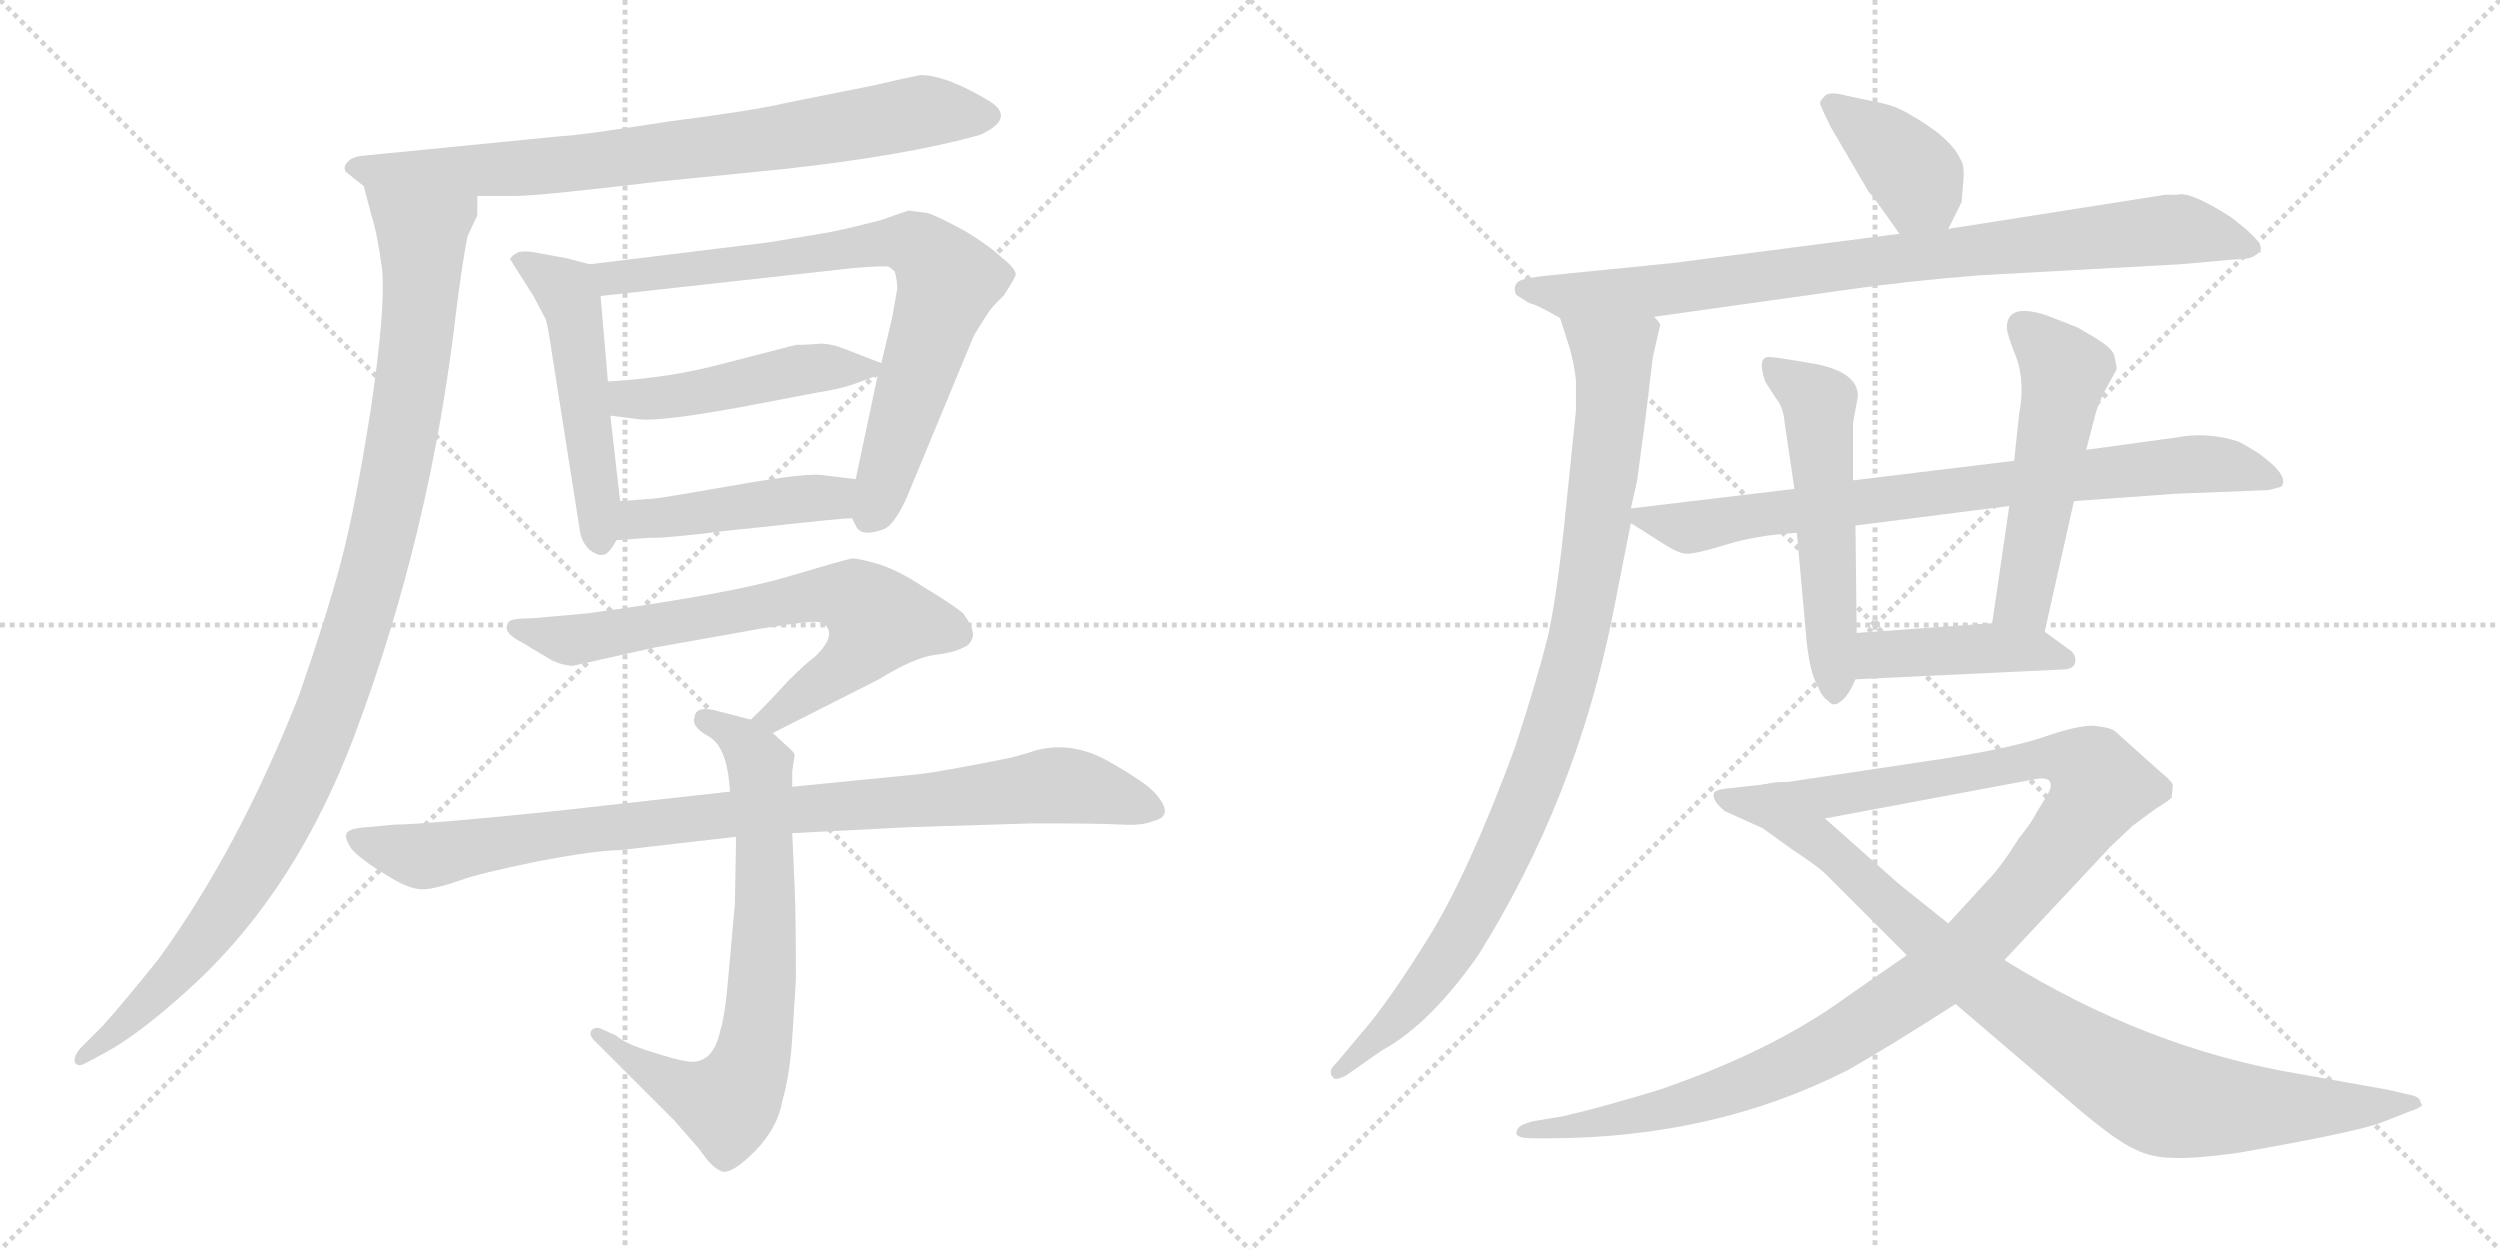 <svg version="1.1" viewBox="0 0 2048 1024" xmlns="http://www.w3.org/2000/svg">
  <g stroke="lightgray" stroke-dasharray="1,1" stroke-width="1" transform="scale(4, 4)">
    <line x1="0" y1="0" x2="256" y2="256"></line>
    <line x1="256" y1="0" x2="0" y2="256"></line>
    <line x1="128" y1="0" x2="128" y2="256"></line>
    <line x1="0" y1="128" x2="256" y2="128"></line>
    <line x1="256" y1="0" x2="512" y2="256"></line>
    <line x1="512" y1="0" x2="256" y2="256"></line>
    <line x1="384" y1="0" x2="384" y2="256"></line>
    <line x1="256" y1="128" x2="512" y2="128"></line>
  </g>
<g transform="scale(1, -1) translate(0, -850)">
   <style type="text/css">
    @keyframes keyframes0 {
      from {
       stroke: black;
       stroke-dashoffset: 774;
       stroke-width: 128;
       }
       72% {
       animation-timing-function: step-end;
       stroke: black;
       stroke-dashoffset: 0;
       stroke-width: 128;
       }
       to {
       stroke: black;
       stroke-width: 1024;
       }
       }
       #make-me-a-hanzi-animation-0 {
         animation: keyframes0 0.88s both;
         animation-delay: 0s;
         animation-timing-function: linear;
       }
    @keyframes keyframes1 {
      from {
       stroke: black;
       stroke-dashoffset: 1062;
       stroke-width: 128;
       }
       78% {
       animation-timing-function: step-end;
       stroke: black;
       stroke-dashoffset: 0;
       stroke-width: 128;
       }
       to {
       stroke: black;
       stroke-width: 1024;
       }
       }
       #make-me-a-hanzi-animation-1 {
         animation: keyframes1 1.114s both;
         animation-delay: 0.88s;
         animation-timing-function: linear;
       }
    @keyframes keyframes2 {
      from {
       stroke: black;
       stroke-dashoffset: 508;
       stroke-width: 128;
       }
       62% {
       animation-timing-function: step-end;
       stroke: black;
       stroke-dashoffset: 0;
       stroke-width: 128;
       }
       to {
       stroke: black;
       stroke-width: 1024;
       }
       }
       #make-me-a-hanzi-animation-2 {
         animation: keyframes2 0.663s both;
         animation-delay: 1.994s;
         animation-timing-function: linear;
       }
    @keyframes keyframes3 {
      from {
       stroke: black;
       stroke-dashoffset: 760;
       stroke-width: 128;
       }
       71% {
       animation-timing-function: step-end;
       stroke: black;
       stroke-dashoffset: 0;
       stroke-width: 128;
       }
       to {
       stroke: black;
       stroke-width: 1024;
       }
       }
       #make-me-a-hanzi-animation-3 {
         animation: keyframes3 0.868s both;
         animation-delay: 2.658s;
         animation-timing-function: linear;
       }
    @keyframes keyframes4 {
      from {
       stroke: black;
       stroke-dashoffset: 470;
       stroke-width: 128;
       }
       60% {
       animation-timing-function: step-end;
       stroke: black;
       stroke-dashoffset: 0;
       stroke-width: 128;
       }
       to {
       stroke: black;
       stroke-width: 1024;
       }
       }
       #make-me-a-hanzi-animation-4 {
         animation: keyframes4 0.632s both;
         animation-delay: 3.526s;
         animation-timing-function: linear;
       }
    @keyframes keyframes5 {
      from {
       stroke: black;
       stroke-dashoffset: 449;
       stroke-width: 128;
       }
       59% {
       animation-timing-function: step-end;
       stroke: black;
       stroke-dashoffset: 0;
       stroke-width: 128;
       }
       to {
       stroke: black;
       stroke-width: 1024;
       }
       }
       #make-me-a-hanzi-animation-5 {
         animation: keyframes5 0.615s both;
         animation-delay: 4.159s;
         animation-timing-function: linear;
       }
    @keyframes keyframes6 {
      from {
       stroke: black;
       stroke-dashoffset: 696;
       stroke-width: 128;
       }
       69% {
       animation-timing-function: step-end;
       stroke: black;
       stroke-dashoffset: 0;
       stroke-width: 128;
       }
       to {
       stroke: black;
       stroke-width: 1024;
       }
       }
       #make-me-a-hanzi-animation-6 {
         animation: keyframes6 0.816s both;
         animation-delay: 4.774s;
         animation-timing-function: linear;
       }
    @keyframes keyframes7 {
      from {
       stroke: black;
       stroke-dashoffset: 720;
       stroke-width: 128;
       }
       70% {
       animation-timing-function: step-end;
       stroke: black;
       stroke-dashoffset: 0;
       stroke-width: 128;
       }
       to {
       stroke: black;
       stroke-width: 1024;
       }
       }
       #make-me-a-hanzi-animation-7 {
         animation: keyframes7 0.836s both;
         animation-delay: 5.59s;
         animation-timing-function: linear;
       }
    @keyframes keyframes8 {
      from {
       stroke: black;
       stroke-dashoffset: 915;
       stroke-width: 128;
       }
       75% {
       animation-timing-function: step-end;
       stroke: black;
       stroke-dashoffset: 0;
       stroke-width: 128;
       }
       to {
       stroke: black;
       stroke-width: 1024;
       }
       }
       #make-me-a-hanzi-animation-8 {
         animation: keyframes8 0.995s both;
         animation-delay: 6.426s;
         animation-timing-function: linear;
       }
    @keyframes keyframes9 {
      from {
       stroke: black;
       stroke-dashoffset: 386;
       stroke-width: 128;
       }
       56% {
       animation-timing-function: step-end;
       stroke: black;
       stroke-dashoffset: 0;
       stroke-width: 128;
       }
       to {
       stroke: black;
       stroke-width: 1024;
       }
       }
       #make-me-a-hanzi-animation-9 {
         animation: keyframes9 0.564s both;
         animation-delay: 7.421s;
         animation-timing-function: linear;
       }
    @keyframes keyframes10 {
      from {
       stroke: black;
       stroke-dashoffset: 858;
       stroke-width: 128;
       }
       74% {
       animation-timing-function: step-end;
       stroke: black;
       stroke-dashoffset: 0;
       stroke-width: 128;
       }
       to {
       stroke: black;
       stroke-width: 1024;
       }
       }
       #make-me-a-hanzi-animation-10 {
         animation: keyframes10 0.948s both;
         animation-delay: 7.985s;
         animation-timing-function: linear;
       }
    @keyframes keyframes11 {
      from {
       stroke: black;
       stroke-dashoffset: 945;
       stroke-width: 128;
       }
       75% {
       animation-timing-function: step-end;
       stroke: black;
       stroke-dashoffset: 0;
       stroke-width: 128;
       }
       to {
       stroke: black;
       stroke-width: 1024;
       }
       }
       #make-me-a-hanzi-animation-11 {
         animation: keyframes11 1.019s both;
         animation-delay: 8.933s;
         animation-timing-function: linear;
       }
    @keyframes keyframes12 {
      from {
       stroke: black;
       stroke-dashoffset: 781;
       stroke-width: 128;
       }
       72% {
       animation-timing-function: step-end;
       stroke: black;
       stroke-dashoffset: 0;
       stroke-width: 128;
       }
       to {
       stroke: black;
       stroke-width: 1024;
       }
       }
       #make-me-a-hanzi-animation-12 {
         animation: keyframes12 0.886s both;
         animation-delay: 9.952s;
         animation-timing-function: linear;
       }
    @keyframes keyframes13 {
      from {
       stroke: black;
       stroke-dashoffset: 537;
       stroke-width: 128;
       }
       64% {
       animation-timing-function: step-end;
       stroke: black;
       stroke-dashoffset: 0;
       stroke-width: 128;
       }
       to {
       stroke: black;
       stroke-width: 1024;
       }
       }
       #make-me-a-hanzi-animation-13 {
         animation: keyframes13 0.687s both;
         animation-delay: 10.838s;
         animation-timing-function: linear;
       }
    @keyframes keyframes14 {
      from {
       stroke: black;
       stroke-dashoffset: 521;
       stroke-width: 128;
       }
       63% {
       animation-timing-function: step-end;
       stroke: black;
       stroke-dashoffset: 0;
       stroke-width: 128;
       }
       to {
       stroke: black;
       stroke-width: 1024;
       }
       }
       #make-me-a-hanzi-animation-14 {
         animation: keyframes14 0.674s both;
         animation-delay: 11.525s;
         animation-timing-function: linear;
       }
    @keyframes keyframes15 {
      from {
       stroke: black;
       stroke-dashoffset: 429;
       stroke-width: 128;
       }
       58% {
       animation-timing-function: step-end;
       stroke: black;
       stroke-dashoffset: 0;
       stroke-width: 128;
       }
       to {
       stroke: black;
       stroke-width: 1024;
       }
       }
       #make-me-a-hanzi-animation-15 {
         animation: keyframes15 0.599s both;
         animation-delay: 12.199s;
         animation-timing-function: linear;
       }
    @keyframes keyframes16 {
      from {
       stroke: black;
       stroke-dashoffset: 1102;
       stroke-width: 128;
       }
       78% {
       animation-timing-function: step-end;
       stroke: black;
       stroke-dashoffset: 0;
       stroke-width: 128;
       }
       to {
       stroke: black;
       stroke-width: 1024;
       }
       }
       #make-me-a-hanzi-animation-16 {
         animation: keyframes16 1.147s both;
         animation-delay: 12.798s;
         animation-timing-function: linear;
       }
    @keyframes keyframes17 {
      from {
       stroke: black;
       stroke-dashoffset: 901;
       stroke-width: 128;
       }
       75% {
       animation-timing-function: step-end;
       stroke: black;
       stroke-dashoffset: 0;
       stroke-width: 128;
       }
       to {
       stroke: black;
       stroke-width: 1024;
       }
       }
       #make-me-a-hanzi-animation-17 {
         animation: keyframes17 0.983s both;
         animation-delay: 13.945s;
         animation-timing-function: linear;
       }
</style>
<path d="M 391.0 689.5 L 423.0 689.5 Q 442.0 689.5 542.0 701.5 L 642.0 711.5 Q 742.0 722.5 803.0 739.5 Q 833.0 753.5 810.0 767.5 Q 775.0 788.5 754.0 788.5 L 735.0 784.5 Q 719.0 780.5 693.0 775.5 L 643.0 765.5 Q 618.0 759.5 548.0 750.5 Q 471.0 738.5 460.0 738.5 L 298.0 722.5 Q 288.0 721.5 285.0 717.5 Q 281.0 713.5 283.0 709.5 L 298.0 697.5 C 308.0 689.5 361.0 689.5 391.0 689.5 Z" fill="lightgray"></path> 
<path d="M 391.0 673.5 L 391.0 689.5 C 396.0 719.5 290.0 726.5 298.0 697.5 L 304.0 674.5 Q 309.0 659.5 313.0 629.5 Q 316.0 598.5 304.0 516.5 Q 291.0 433.5 279.0 388.5 Q 267.0 343.5 245.0 280.5 Q 196.0 155.5 130.0 64.5 Q 102.0 29.5 84.0 9.5 L 67.0 -7.5 Q 61.0 -13.5 61.0 -19.5 Q 63.0 -24.5 69.0 -21.5 L 86.0 -12.5 Q 117.0 4.5 161.0 45.5 Q 243.0 122.5 290.0 246.5 Q 353.0 413.5 374.0 597.5 Q 379.0 636.5 383.0 656.5 L 391.0 673.5 Z" fill="lightgray"></path> 
<path d="M 483.0 633.5 L 464.0 638.5 L 442.0 642.5 Q 427.0 645.5 423.0 642.5 Q 418.0 639.5 418.0 637.5 L 437.0 607.5 L 447.0 588.5 Q 449.0 582.5 452.0 561.5 L 475.0 415.5 Q 476.0 406.5 483.0 399.5 Q 490.0 394.5 493.0 395.5 Q 498.0 394.5 505.0 407.5 L 508.0 439.5 L 500.0 509.5 L 498.0 537.5 L 492.0 607.5 C 490.0 631.5 490.0 631.5 483.0 633.5 Z" fill="lightgray"></path> 
<path d="M 698.0 425.5 L 701.0 419.5 Q 705.0 409.5 724.0 416.5 Q 732.0 419.5 742.0 440.5 L 798.0 575.5 L 808.0 591.5 Q 813.0 599.5 822.0 607.5 Q 830.0 619.5 832.0 624.5 Q 833.0 629.5 820.0 639.5 Q 812.0 647.5 791.0 660.5 Q 769.0 672.5 760.0 675.5 L 744.0 677.5 L 721.0 669.5 Q 686.0 660.5 672.0 658.5 L 630.0 651.5 L 483.0 633.5 C 453.0 629.5 462.0 604.5 492.0 607.5 L 700.0 630.5 Q 726.0 632.5 728.0 631.5 Q 730.0 630.5 733.0 627.5 Q 735.0 620.5 735.0 613.5 L 731.0 590.5 L 722.0 552.5 L 719.0 542.5 L 701.0 457.5 C 695.0 428.5 695.0 428.5 698.0 425.5 Z" fill="lightgray"></path> 
<path d="M 722.0 552.5 L 691.0 564.5 Q 681.0 568.5 672.0 568.5 Q 662.0 567.5 652.0 567.5 L 590.0 551.5 Q 549.0 540.5 498.0 537.5 C 468.0 535.5 470.0 513.5 500.0 509.5 L 524.0 506.5 Q 541.0 504.5 607.0 516.5 L 670.0 528.5 Q 689.0 531.5 700.0 535.5 L 719.0 542.5 C 734.0 547.5 734.0 547.5 722.0 552.5 Z" fill="lightgray"></path> 
<path d="M 505.0 407.5 L 533.0 409.5 Q 541.0 408.5 598.0 415.5 L 627.0 418.5 Q 690.0 425.5 698.0 425.5 C 728.0 427.5 731.0 453.5 701.0 457.5 L 676.0 460.5 Q 664.0 463.5 602.0 452.5 Q 539.0 441.5 535.0 441.5 L 508.0 439.5 C 478.0 437.5 475.0 405.5 505.0 407.5 Z" fill="lightgray"></path> 
<path d="M 633.0 249.5 L 720.0 293.5 Q 749.0 311.5 766.0 313.5 Q 782.0 315.5 789.0 319.5 Q 795.0 321.5 797.0 328.5 Q 798.0 335.5 789.0 347.5 Q 781.0 354.5 756.0 369.5 Q 738.0 381.5 721.0 387.5 Q 704.0 392.5 698.0 392.5 Q 692.0 391.5 645.0 377.5 Q 598.0 363.5 481.0 347.5 L 436.0 343.5 Q 418.0 343.5 417.0 340.5 Q 410.0 332.5 428.0 323.5 L 448.0 311.5 Q 457.0 305.5 469.0 304.5 L 536.0 319.5 L 626.0 335.5 Q 664.0 341.5 670.0 340.5 Q 676.0 339.5 678.0 335.5 Q 683.0 326.5 667.0 311.5 Q 661.0 307.5 645.0 291.5 Q 624.0 268.5 615.0 260.5 C 593.0 239.5 606.0 235.5 633.0 249.5 Z" fill="lightgray"></path> 
<path d="M 649.0 205.5 L 649.0 218.5 L 651.0 231.5 Q 651.0 233.5 644.0 239.5 L 633.0 249.5 L 615.0 260.5 L 588.0 267.5 Q 570.0 272.5 569.0 262.5 Q 566.0 254.5 581.0 246.5 Q 596.0 237.5 598.0 201.5 L 603.0 164.5 L 602.0 109.5 L 597.0 53.5 Q 594.0 17.5 590.0 5.5 Q 584.0 -22.5 563.0 -19.5 Q 555.0 -18.5 533.0 -11.5 Q 511.0 -4.5 505.0 1.5 L 494.0 6.5 Q 489.0 9.5 485.0 6.5 Q 481.0 2.5 489.0 -4.5 L 552.0 -67.5 L 573.0 -91.5 Q 583.0 -106.5 591.0 -109.5 Q 599.0 -112.5 618.0 -93.5 Q 637.0 -74.5 641.0 -51.5 Q 647.0 -30.5 649.0 -0.5 L 652.0 47.5 Q 652.0 99.5 651.0 122.5 L 649.0 167.5 L 649.0 205.5 Z" fill="lightgray"></path> 
<path d="M 748.0 172.5 L 847.0 175.5 Q 901.0 175.5 919.0 174.5 Q 936.0 173.5 945.0 177.5 Q 963.0 181.5 946.0 200.5 Q 938.0 209.5 906.0 227.5 Q 874.0 244.5 843.0 233.5 L 829.0 229.5 Q 770.0 217.5 750.0 215.5 L 649.0 205.5 L 598.0 201.5 L 454.0 185.5 Q 347.0 174.5 323.0 174.5 L 302.0 172.5 Q 286.0 171.5 284.0 167.5 Q 282.0 163.5 288.0 154.5 Q 296.0 145.5 316.0 133.5 Q 336.0 120.5 348.0 121.5 Q 359.0 122.5 376.0 128.5 Q 392.0 134.5 441.0 144.5 Q 489.0 153.5 507.0 153.5 L 603.0 164.5 L 649.0 167.5 L 748.0 172.5 Z" fill="lightgray"></path> 
<path d="M 1596.0 662.5 L 1607.0 684.5 L 1608.0 697.5 Q 1610.0 714.5 1606.0 719.5 Q 1598.0 737.5 1564.0 756.5 Q 1553.0 763.5 1537.0 766.5 L 1513.0 771.5 Q 1499.0 775.5 1495.0 771.5 Q 1491.0 767.5 1491.0 765.5 Q 1491.0 763.5 1500.0 745.5 L 1531.0 692.5 Q 1533.0 691.5 1556.0 658.5 C 1573.0 633.5 1583.0 635.5 1596.0 662.5 Z" fill="lightgray"></path> 
<path d="M 1355.0 590.5 L 1512.0 612.5 Q 1560.0 619.5 1622.0 624.5 L 1786.0 633.5 L 1831.0 637.5 Q 1843.0 637.5 1847.0 640.5 Q 1851.0 643.5 1852.0 643.5 L 1852.0 647.5 Q 1851.0 654.5 1827.0 672.5 Q 1794.0 693.5 1784.0 690.5 L 1774.0 690.5 L 1596.0 662.5 L 1556.0 658.5 L 1370.0 634.5 L 1270.0 624.5 Q 1249.0 622.5 1244.0 619.5 Q 1239.0 615.5 1242.0 608.5 L 1253.0 601.5 Q 1257.0 601.5 1278.0 589.5 C 1292.0 581.5 1325.0 586.5 1355.0 590.5 Z" fill="lightgray"></path> 
<path d="M 1354.0 557.5 L 1360.0 583.5 Q 1360.0 585.5 1355.0 590.5 C 1352.0 620.5 1269.0 618.5 1278.0 589.5 L 1286.0 564.5 Q 1290.0 549.5 1291.0 538.5 L 1291.0 513.5 L 1283.0 435.5 Q 1276.0 364.5 1268.0 328.5 Q 1259.0 292.5 1241.0 237.5 Q 1203.0 134.5 1170.0 81.5 Q 1137.0 28.5 1116.0 4.5 L 1095.0 -20.5 Q 1087.0 -27.5 1092.0 -32.5 Q 1093.0 -35.5 1102.0 -31.5 L 1132.0 -10.5 Q 1171.0 10.5 1211.0 67.5 Q 1291.0 195.5 1321.0 345.5 L 1336.0 421.5 L 1336.0 433.5 L 1341.0 455.5 L 1348.0 507.5 L 1354.0 557.5 Z" fill="lightgray"></path> 
<path d="M 1336.0 421.5 L 1358.0 407.5 Q 1373.0 397.5 1380.0 396.5 Q 1387.0 395.5 1413.0 403.5 Q 1438.0 411.5 1472.0 413.5 L 1520.0 419.5 L 1646.0 435.5 L 1699.0 439.5 L 1782.0 445.5 L 1858.0 448.5 Q 1867.0 450.5 1869.0 451.5 Q 1876.0 460.5 1849.0 479.5 Q 1836.0 487.5 1833.0 488.5 Q 1808.0 496.5 1782.0 491.5 L 1709.0 481.5 L 1650.0 472.5 L 1518.0 456.5 L 1470.0 449.5 L 1336.0 433.5 C 1320.0 431.5 1320.0 431.5 1336.0 421.5 Z" fill="lightgray"></path> 
<path d="M 1472.0 413.5 L 1480.0 324.5 Q 1483.0 297.5 1489.0 288.5 Q 1492.0 279.5 1498.0 275.5 Q 1502.0 270.5 1508.0 275.5 Q 1514.0 279.5 1520.0 293.5 L 1521.0 331.5 L 1520.0 419.5 L 1518.0 456.5 L 1518.0 503.5 L 1522.0 525.5 Q 1522.0 544.5 1489.0 551.5 Q 1455.0 557.5 1450.0 557.5 Q 1439.0 558.5 1446.0 537.5 L 1455.0 523.5 Q 1461.0 516.5 1462.0 503.5 L 1470.0 449.5 L 1472.0 413.5 Z" fill="lightgray"></path> 
<path d="M 1675.0 332.5 L 1699.0 439.5 L 1709.0 481.5 L 1716.0 508.5 Q 1718.0 516.5 1723.0 527.5 L 1734.0 547.5 Q 1734.0 550.5 1732.0 558.5 Q 1731.0 564.5 1716.0 573.5 Q 1701.0 582.5 1700.0 582.5 L 1677.0 591.5 Q 1644.0 602.5 1644.0 581.5 Q 1644.0 576.5 1652.0 556.5 Q 1659.0 536.5 1654.0 510.5 L 1650.0 472.5 L 1646.0 435.5 L 1632.0 339.5 C 1628.0 309.5 1668.0 303.5 1675.0 332.5 Z" fill="lightgray"></path> 
<path d="M 1520.0 293.5 L 1689.0 301.5 Q 1699.0 301.5 1700.0 307.5 Q 1701.0 312.5 1697.0 316.5 L 1675.0 332.5 L 1632.0 339.5 L 1521.0 331.5 C 1491.0 329.5 1490.0 292.5 1520.0 293.5 Z" fill="lightgray"></path> 
<path d="M 1562.0 67.5 L 1513.0 33.5 Q 1453.0 -10.5 1360.0 -42.5 Q 1311.0 -57.5 1280.0 -64.5 L 1256.0 -68.5 Q 1244.0 -71.5 1243.0 -75.5 Q 1241.0 -79.5 1244.0 -80.5 Q 1246.0 -82.5 1256.0 -82.5 L 1268.0 -82.5 Q 1404.0 -82.5 1514.0 -26.5 Q 1549.0 -6.5 1602.0 27.5 L 1642.0 63.5 L 1729.0 156.5 L 1747.0 173.5 L 1766.0 187.5 Q 1776.0 193.5 1779.0 196.5 L 1780.0 206.5 Q 1780.0 209.5 1770.0 217.5 L 1732.0 251.5 Q 1727.0 254.5 1714.0 255.5 Q 1701.0 255.5 1675.0 246.5 Q 1649.0 237.5 1592.0 228.5 L 1465.0 209.5 Q 1452.0 209.5 1446.0 207.5 C 1416.0 203.5 1466.0 173.5 1495.0 179.5 L 1666.0 211.5 Q 1680.0 214.5 1680.0 206.5 Q 1680.0 203.5 1677.0 198.5 L 1669.0 185.5 Q 1664.0 175.5 1654.0 163.5 Q 1639.0 139.5 1629.0 129.5 L 1596.0 93.5 L 1562.0 67.5 Z" fill="lightgray"></path> 
<path d="M 1446.0 207.5 L 1419.0 204.5 Q 1406.0 203.5 1404.0 200.5 Q 1402.0 194.5 1413.0 185.5 L 1444.0 171.5 L 1469.0 153.5 Q 1489.0 140.5 1496.0 133.5 L 1562.0 67.5 L 1602.0 27.5 L 1705.0 -60.5 Q 1735.0 -85.5 1749.0 -91.5 Q 1763.0 -98.5 1780.0 -98.5 Q 1796.0 -99.5 1833.0 -94.5 Q 1930.0 -77.5 1951.0 -69.5 L 1974.0 -60.5 Q 1980.0 -58.5 1983.0 -56.5 Q 1985.0 -55.5 1983.0 -53.5 Q 1983.0 -49.5 1977.0 -47.5 L 1955.0 -42.5 L 1882.0 -29.5 Q 1758.0 -8.5 1642.0 63.5 L 1596.0 93.5 L 1556.0 125.5 Q 1530.0 148.5 1495.0 179.5 C 1473.0 199.5 1461.0 209.5 1446.0 207.5 Z" fill="lightgray"></path> 
      <clipPath id="make-me-a-hanzi-clip-0">
      <path d="M 391.0 689.5 L 423.0 689.5 Q 442.0 689.5 542.0 701.5 L 642.0 711.5 Q 742.0 722.5 803.0 739.5 Q 833.0 753.5 810.0 767.5 Q 775.0 788.5 754.0 788.5 L 735.0 784.5 Q 719.0 780.5 693.0 775.5 L 643.0 765.5 Q 618.0 759.5 548.0 750.5 Q 471.0 738.5 460.0 738.5 L 298.0 722.5 Q 288.0 721.5 285.0 717.5 Q 281.0 713.5 283.0 709.5 L 298.0 697.5 C 308.0 689.5 361.0 689.5 391.0 689.5 Z" fill="lightgray"></path>
      </clipPath>
      <path clip-path="url(#make-me-a-hanzi-clip-0)" d="M 291.0 711.5 L 432.0 712.5 L 528.0 721.5 L 754.0 758.5 L 805.0 753.5 " fill="none" id="make-me-a-hanzi-animation-0" stroke-dasharray="646 1292" stroke-linecap="round"></path>

      <clipPath id="make-me-a-hanzi-clip-1">
      <path d="M 391.0 673.5 L 391.0 689.5 C 396.0 719.5 290.0 726.5 298.0 697.5 L 304.0 674.5 Q 309.0 659.5 313.0 629.5 Q 316.0 598.5 304.0 516.5 Q 291.0 433.5 279.0 388.5 Q 267.0 343.5 245.0 280.5 Q 196.0 155.5 130.0 64.5 Q 102.0 29.5 84.0 9.5 L 67.0 -7.5 Q 61.0 -13.5 61.0 -19.5 Q 63.0 -24.5 69.0 -21.5 L 86.0 -12.5 Q 117.0 4.5 161.0 45.5 Q 243.0 122.5 290.0 246.5 Q 353.0 413.5 374.0 597.5 Q 379.0 636.5 383.0 656.5 L 391.0 673.5 Z" fill="lightgray"></path>
      </clipPath>
      <path clip-path="url(#make-me-a-hanzi-clip-1)" d="M 305.0 693.5 L 346.0 656.5 L 346.0 627.5 L 334.0 515.5 L 288.0 320.5 L 248.0 216.5 L 197.0 122.5 L 143.0 50.5 L 66.0 -14.5 " fill="none" id="make-me-a-hanzi-animation-1" stroke-dasharray="934 1868" stroke-linecap="round"></path>

      <clipPath id="make-me-a-hanzi-clip-2">
      <path d="M 483.0 633.5 L 464.0 638.5 L 442.0 642.5 Q 427.0 645.5 423.0 642.5 Q 418.0 639.5 418.0 637.5 L 437.0 607.5 L 447.0 588.5 Q 449.0 582.5 452.0 561.5 L 475.0 415.5 Q 476.0 406.5 483.0 399.5 Q 490.0 394.5 493.0 395.5 Q 498.0 394.5 505.0 407.5 L 508.0 439.5 L 500.0 509.5 L 498.0 537.5 L 492.0 607.5 C 490.0 631.5 490.0 631.5 483.0 633.5 Z" fill="lightgray"></path>
      </clipPath>
      <path clip-path="url(#make-me-a-hanzi-clip-2)" d="M 425.0 635.5 L 455.0 619.5 L 469.0 598.5 L 491.0 406.5 " fill="none" id="make-me-a-hanzi-animation-2" stroke-dasharray="380 760" stroke-linecap="round"></path>

      <clipPath id="make-me-a-hanzi-clip-3">
      <path d="M 698.0 425.5 L 701.0 419.5 Q 705.0 409.5 724.0 416.5 Q 732.0 419.5 742.0 440.5 L 798.0 575.5 L 808.0 591.5 Q 813.0 599.5 822.0 607.5 Q 830.0 619.5 832.0 624.5 Q 833.0 629.5 820.0 639.5 Q 812.0 647.5 791.0 660.5 Q 769.0 672.5 760.0 675.5 L 744.0 677.5 L 721.0 669.5 Q 686.0 660.5 672.0 658.5 L 630.0 651.5 L 483.0 633.5 C 453.0 629.5 462.0 604.5 492.0 607.5 L 700.0 630.5 Q 726.0 632.5 728.0 631.5 Q 730.0 630.5 733.0 627.5 Q 735.0 620.5 735.0 613.5 L 731.0 590.5 L 722.0 552.5 L 719.0 542.5 L 701.0 457.5 C 695.0 428.5 695.0 428.5 698.0 425.5 Z" fill="lightgray"></path>
      </clipPath>
      <path clip-path="url(#make-me-a-hanzi-clip-3)" d="M 491.0 628.5 L 501.0 621.5 L 513.0 622.5 L 733.0 652.5 L 759.0 642.5 L 777.0 619.5 L 714.0 428.5 " fill="none" id="make-me-a-hanzi-animation-3" stroke-dasharray="632 1264" stroke-linecap="round"></path>

      <clipPath id="make-me-a-hanzi-clip-4">
      <path d="M 722.0 552.5 L 691.0 564.5 Q 681.0 568.5 672.0 568.5 Q 662.0 567.5 652.0 567.5 L 590.0 551.5 Q 549.0 540.5 498.0 537.5 C 468.0 535.5 470.0 513.5 500.0 509.5 L 524.0 506.5 Q 541.0 504.5 607.0 516.5 L 670.0 528.5 Q 689.0 531.5 700.0 535.5 L 719.0 542.5 C 734.0 547.5 734.0 547.5 722.0 552.5 Z" fill="lightgray"></path>
      </clipPath>
      <path clip-path="url(#make-me-a-hanzi-clip-4)" d="M 507.0 531.5 L 514.0 523.5 L 535.0 523.5 L 651.0 546.5 L 715.0 549.5 " fill="none" id="make-me-a-hanzi-animation-4" stroke-dasharray="342 684" stroke-linecap="round"></path>

      <clipPath id="make-me-a-hanzi-clip-5">
      <path d="M 505.0 407.5 L 533.0 409.5 Q 541.0 408.5 598.0 415.5 L 627.0 418.5 Q 690.0 425.5 698.0 425.5 C 728.0 427.5 731.0 453.5 701.0 457.5 L 676.0 460.5 Q 664.0 463.5 602.0 452.5 Q 539.0 441.5 535.0 441.5 L 508.0 439.5 C 478.0 437.5 475.0 405.5 505.0 407.5 Z" fill="lightgray"></path>
      </clipPath>
      <path clip-path="url(#make-me-a-hanzi-clip-5)" d="M 512.0 412.5 L 523.0 424.5 L 653.0 441.5 L 680.0 442.5 L 695.0 431.5 " fill="none" id="make-me-a-hanzi-animation-5" stroke-dasharray="321 642" stroke-linecap="round"></path>

      <clipPath id="make-me-a-hanzi-clip-6">
      <path d="M 633.0 249.5 L 720.0 293.5 Q 749.0 311.5 766.0 313.5 Q 782.0 315.5 789.0 319.5 Q 795.0 321.5 797.0 328.5 Q 798.0 335.5 789.0 347.5 Q 781.0 354.5 756.0 369.5 Q 738.0 381.5 721.0 387.5 Q 704.0 392.5 698.0 392.5 Q 692.0 391.5 645.0 377.5 Q 598.0 363.5 481.0 347.5 L 436.0 343.5 Q 418.0 343.5 417.0 340.5 Q 410.0 332.5 428.0 323.5 L 448.0 311.5 Q 457.0 305.5 469.0 304.5 L 536.0 319.5 L 626.0 335.5 Q 664.0 341.5 670.0 340.5 Q 676.0 339.5 678.0 335.5 Q 683.0 326.5 667.0 311.5 Q 661.0 307.5 645.0 291.5 Q 624.0 268.5 615.0 260.5 C 593.0 239.5 606.0 235.5 633.0 249.5 Z" fill="lightgray"></path>
      </clipPath>
      <path clip-path="url(#make-me-a-hanzi-clip-6)" d="M 422.0 335.5 L 471.0 325.5 L 680.0 363.5 L 713.0 350.5 L 720.0 341.5 L 702.0 313.5 L 634.0 262.5 L 622.0 261.5 " fill="none" id="make-me-a-hanzi-animation-6" stroke-dasharray="568 1136" stroke-linecap="round"></path>

      <clipPath id="make-me-a-hanzi-clip-7">
      <path d="M 649.0 205.5 L 649.0 218.5 L 651.0 231.5 Q 651.0 233.5 644.0 239.5 L 633.0 249.5 L 615.0 260.5 L 588.0 267.5 Q 570.0 272.5 569.0 262.5 Q 566.0 254.5 581.0 246.5 Q 596.0 237.5 598.0 201.5 L 603.0 164.5 L 602.0 109.5 L 597.0 53.5 Q 594.0 17.5 590.0 5.5 Q 584.0 -22.5 563.0 -19.5 Q 555.0 -18.5 533.0 -11.5 Q 511.0 -4.5 505.0 1.5 L 494.0 6.5 Q 489.0 9.5 485.0 6.5 Q 481.0 2.5 489.0 -4.5 L 552.0 -67.5 L 573.0 -91.5 Q 583.0 -106.5 591.0 -109.5 Q 599.0 -112.5 618.0 -93.5 Q 637.0 -74.5 641.0 -51.5 Q 647.0 -30.5 649.0 -0.5 L 652.0 47.5 Q 652.0 99.5 651.0 122.5 L 649.0 167.5 L 649.0 205.5 Z" fill="lightgray"></path>
      </clipPath>
      <path clip-path="url(#make-me-a-hanzi-clip-7)" d="M 578.0 260.5 L 610.0 241.5 L 623.0 223.5 L 627.0 91.5 L 616.0 -17.5 L 596.0 -54.5 L 550.0 -37.5 L 490.0 1.5 " fill="none" id="make-me-a-hanzi-animation-7" stroke-dasharray="592 1184" stroke-linecap="round"></path>

      <clipPath id="make-me-a-hanzi-clip-8">
      <path d="M 748.0 172.5 L 847.0 175.5 Q 901.0 175.5 919.0 174.5 Q 936.0 173.5 945.0 177.5 Q 963.0 181.5 946.0 200.5 Q 938.0 209.5 906.0 227.5 Q 874.0 244.5 843.0 233.5 L 829.0 229.5 Q 770.0 217.5 750.0 215.5 L 649.0 205.5 L 598.0 201.5 L 454.0 185.5 Q 347.0 174.5 323.0 174.5 L 302.0 172.5 Q 286.0 171.5 284.0 167.5 Q 282.0 163.5 288.0 154.5 Q 296.0 145.5 316.0 133.5 Q 336.0 120.5 348.0 121.5 Q 359.0 122.5 376.0 128.5 Q 392.0 134.5 441.0 144.5 Q 489.0 153.5 507.0 153.5 L 603.0 164.5 L 649.0 167.5 L 748.0 172.5 Z" fill="lightgray"></path>
      </clipPath>
      <path clip-path="url(#make-me-a-hanzi-clip-8)" d="M 291.0 162.5 L 350.0 148.5 L 506.0 173.5 L 867.0 206.5 L 943.0 189.5 " fill="none" id="make-me-a-hanzi-animation-8" stroke-dasharray="787 1574" stroke-linecap="round"></path>

      <clipPath id="make-me-a-hanzi-clip-9">
      <path d="M 1596.0 662.5 L 1607.0 684.5 L 1608.0 697.5 Q 1610.0 714.5 1606.0 719.5 Q 1598.0 737.5 1564.0 756.5 Q 1553.0 763.5 1537.0 766.5 L 1513.0 771.5 Q 1499.0 775.5 1495.0 771.5 Q 1491.0 767.5 1491.0 765.5 Q 1491.0 763.5 1500.0 745.5 L 1531.0 692.5 Q 1533.0 691.5 1556.0 658.5 C 1573.0 633.5 1583.0 635.5 1596.0 662.5 Z" fill="lightgray"></path>
      </clipPath>
      <path clip-path="url(#make-me-a-hanzi-clip-9)" d="M 1498.0 764.5 L 1563.0 713.5 L 1588.0 673.5 " fill="none" id="make-me-a-hanzi-animation-9" stroke-dasharray="258 516" stroke-linecap="round"></path>

      <clipPath id="make-me-a-hanzi-clip-10">
      <path d="M 1355.0 590.5 L 1512.0 612.5 Q 1560.0 619.5 1622.0 624.5 L 1786.0 633.5 L 1831.0 637.5 Q 1843.0 637.5 1847.0 640.5 Q 1851.0 643.5 1852.0 643.5 L 1852.0 647.5 Q 1851.0 654.5 1827.0 672.5 Q 1794.0 693.5 1784.0 690.5 L 1774.0 690.5 L 1596.0 662.5 L 1556.0 658.5 L 1370.0 634.5 L 1270.0 624.5 Q 1249.0 622.5 1244.0 619.5 Q 1239.0 615.5 1242.0 608.5 L 1253.0 601.5 Q 1257.0 601.5 1278.0 589.5 C 1292.0 581.5 1325.0 586.5 1355.0 590.5 Z" fill="lightgray"></path>
      </clipPath>
      <path clip-path="url(#make-me-a-hanzi-clip-10)" d="M 1251.0 612.5 L 1285.0 606.5 L 1360.0 611.5 L 1551.0 638.5 L 1787.0 662.5 L 1847.0 645.5 " fill="none" id="make-me-a-hanzi-animation-10" stroke-dasharray="730 1460" stroke-linecap="round"></path>

      <clipPath id="make-me-a-hanzi-clip-11">
      <path d="M 1354.0 557.5 L 1360.0 583.5 Q 1360.0 585.5 1355.0 590.5 C 1352.0 620.5 1269.0 618.5 1278.0 589.5 L 1286.0 564.5 Q 1290.0 549.5 1291.0 538.5 L 1291.0 513.5 L 1283.0 435.5 Q 1276.0 364.5 1268.0 328.5 Q 1259.0 292.5 1241.0 237.5 Q 1203.0 134.5 1170.0 81.5 Q 1137.0 28.5 1116.0 4.5 L 1095.0 -20.5 Q 1087.0 -27.5 1092.0 -32.5 Q 1093.0 -35.5 1102.0 -31.5 L 1132.0 -10.5 Q 1171.0 10.5 1211.0 67.5 Q 1291.0 195.5 1321.0 345.5 L 1336.0 421.5 L 1336.0 433.5 L 1341.0 455.5 L 1348.0 507.5 L 1354.0 557.5 Z" fill="lightgray"></path>
      </clipPath>
      <path clip-path="url(#make-me-a-hanzi-clip-11)" d="M 1286.0 585.5 L 1317.0 561.5 L 1322.0 542.5 L 1306.0 403.5 L 1277.0 267.5 L 1239.0 167.5 L 1189.0 71.5 L 1132.0 2.5 L 1097.0 -27.5 " fill="none" id="make-me-a-hanzi-animation-11" stroke-dasharray="817 1634" stroke-linecap="round"></path>

      <clipPath id="make-me-a-hanzi-clip-12">
      <path d="M 1336.0 421.5 L 1358.0 407.5 Q 1373.0 397.5 1380.0 396.5 Q 1387.0 395.5 1413.0 403.5 Q 1438.0 411.5 1472.0 413.5 L 1520.0 419.5 L 1646.0 435.5 L 1699.0 439.5 L 1782.0 445.5 L 1858.0 448.5 Q 1867.0 450.5 1869.0 451.5 Q 1876.0 460.5 1849.0 479.5 Q 1836.0 487.5 1833.0 488.5 Q 1808.0 496.5 1782.0 491.5 L 1709.0 481.5 L 1650.0 472.5 L 1518.0 456.5 L 1470.0 449.5 L 1336.0 433.5 C 1320.0 431.5 1320.0 431.5 1336.0 421.5 Z" fill="lightgray"></path>
      </clipPath>
      <path clip-path="url(#make-me-a-hanzi-clip-12)" d="M 1344.0 427.5 L 1382.0 417.5 L 1645.0 454.5 L 1811.0 470.5 L 1862.0 456.5 " fill="none" id="make-me-a-hanzi-animation-12" stroke-dasharray="653 1306" stroke-linecap="round"></path>

      <clipPath id="make-me-a-hanzi-clip-13">
      <path d="M 1472.0 413.5 L 1480.0 324.5 Q 1483.0 297.5 1489.0 288.5 Q 1492.0 279.5 1498.0 275.5 Q 1502.0 270.5 1508.0 275.5 Q 1514.0 279.5 1520.0 293.5 L 1521.0 331.5 L 1520.0 419.5 L 1518.0 456.5 L 1518.0 503.5 L 1522.0 525.5 Q 1522.0 544.5 1489.0 551.5 Q 1455.0 557.5 1450.0 557.5 Q 1439.0 558.5 1446.0 537.5 L 1455.0 523.5 Q 1461.0 516.5 1462.0 503.5 L 1470.0 449.5 L 1472.0 413.5 Z" fill="lightgray"></path>
      </clipPath>
      <path clip-path="url(#make-me-a-hanzi-clip-13)" d="M 1452.0 547.5 L 1490.0 520.5 L 1503.0 286.5 " fill="none" id="make-me-a-hanzi-animation-13" stroke-dasharray="409 818" stroke-linecap="round"></path>

      <clipPath id="make-me-a-hanzi-clip-14">
      <path d="M 1675.0 332.5 L 1699.0 439.5 L 1709.0 481.5 L 1716.0 508.5 Q 1718.0 516.5 1723.0 527.5 L 1734.0 547.5 Q 1734.0 550.5 1732.0 558.5 Q 1731.0 564.5 1716.0 573.5 Q 1701.0 582.5 1700.0 582.5 L 1677.0 591.5 Q 1644.0 602.5 1644.0 581.5 Q 1644.0 576.5 1652.0 556.5 Q 1659.0 536.5 1654.0 510.5 L 1650.0 472.5 L 1646.0 435.5 L 1632.0 339.5 C 1628.0 309.5 1668.0 303.5 1675.0 332.5 Z" fill="lightgray"></path>
      </clipPath>
      <path clip-path="url(#make-me-a-hanzi-clip-14)" d="M 1656.0 583.5 L 1692.0 546.5 L 1659.0 360.5 L 1640.0 345.5 " fill="none" id="make-me-a-hanzi-animation-14" stroke-dasharray="393 786" stroke-linecap="round"></path>

      <clipPath id="make-me-a-hanzi-clip-15">
      <path d="M 1520.0 293.5 L 1689.0 301.5 Q 1699.0 301.5 1700.0 307.5 Q 1701.0 312.5 1697.0 316.5 L 1675.0 332.5 L 1632.0 339.5 L 1521.0 331.5 C 1491.0 329.5 1490.0 292.5 1520.0 293.5 Z" fill="lightgray"></path>
      </clipPath>
      <path clip-path="url(#make-me-a-hanzi-clip-15)" d="M 1527.0 299.5 L 1537.0 312.5 L 1546.0 314.5 L 1625.0 319.5 L 1692.0 309.5 " fill="none" id="make-me-a-hanzi-animation-15" stroke-dasharray="301 602" stroke-linecap="round"></path>

      <clipPath id="make-me-a-hanzi-clip-16">
      <path d="M 1562.0 67.5 L 1513.0 33.5 Q 1453.0 -10.5 1360.0 -42.5 Q 1311.0 -57.5 1280.0 -64.5 L 1256.0 -68.5 Q 1244.0 -71.5 1243.0 -75.5 Q 1241.0 -79.5 1244.0 -80.5 Q 1246.0 -82.5 1256.0 -82.5 L 1268.0 -82.5 Q 1404.0 -82.5 1514.0 -26.5 Q 1549.0 -6.5 1602.0 27.5 L 1642.0 63.5 L 1729.0 156.5 L 1747.0 173.5 L 1766.0 187.5 Q 1776.0 193.5 1779.0 196.5 L 1780.0 206.5 Q 1780.0 209.5 1770.0 217.5 L 1732.0 251.5 Q 1727.0 254.5 1714.0 255.5 Q 1701.0 255.5 1675.0 246.5 Q 1649.0 237.5 1592.0 228.5 L 1465.0 209.5 Q 1452.0 209.5 1446.0 207.5 C 1416.0 203.5 1466.0 173.5 1495.0 179.5 L 1666.0 211.5 Q 1680.0 214.5 1680.0 206.5 Q 1680.0 203.5 1677.0 198.5 L 1669.0 185.5 Q 1664.0 175.5 1654.0 163.5 Q 1639.0 139.5 1629.0 129.5 L 1596.0 93.5 L 1562.0 67.5 Z" fill="lightgray"></path>
      </clipPath>
      <path clip-path="url(#make-me-a-hanzi-clip-16)" d="M 1459.0 206.5 L 1497.0 196.5 L 1690.0 228.5 L 1714.0 219.5 L 1721.0 205.5 L 1690.0 159.5 L 1619.0 78.5 L 1580.0 45.5 L 1507.0 -1.5 L 1386.0 -53.5 L 1293.0 -73.5 L 1251.0 -76.5 " fill="none" id="make-me-a-hanzi-animation-16" stroke-dasharray="974 1948" stroke-linecap="round"></path>

      <clipPath id="make-me-a-hanzi-clip-17">
      <path d="M 1446.0 207.5 L 1419.0 204.5 Q 1406.0 203.5 1404.0 200.5 Q 1402.0 194.5 1413.0 185.5 L 1444.0 171.5 L 1469.0 153.5 Q 1489.0 140.5 1496.0 133.5 L 1562.0 67.5 L 1602.0 27.5 L 1705.0 -60.5 Q 1735.0 -85.5 1749.0 -91.5 Q 1763.0 -98.5 1780.0 -98.5 Q 1796.0 -99.5 1833.0 -94.5 Q 1930.0 -77.5 1951.0 -69.5 L 1974.0 -60.5 Q 1980.0 -58.5 1983.0 -56.5 Q 1985.0 -55.5 1983.0 -53.5 Q 1983.0 -49.5 1977.0 -47.5 L 1955.0 -42.5 L 1882.0 -29.5 Q 1758.0 -8.5 1642.0 63.5 L 1596.0 93.5 L 1556.0 125.5 Q 1530.0 148.5 1495.0 179.5 C 1473.0 199.5 1461.0 209.5 1446.0 207.5 Z" fill="lightgray"></path>
      </clipPath>
      <path clip-path="url(#make-me-a-hanzi-clip-17)" d="M 1413.0 198.5 L 1441.0 191.5 L 1480.0 168.5 L 1625.0 42.5 L 1767.0 -48.5 L 1861.0 -58.5 L 1977.0 -54.5 " fill="none" id="make-me-a-hanzi-animation-17" stroke-dasharray="773 1546" stroke-linecap="round"></path>

</g>
</svg>
